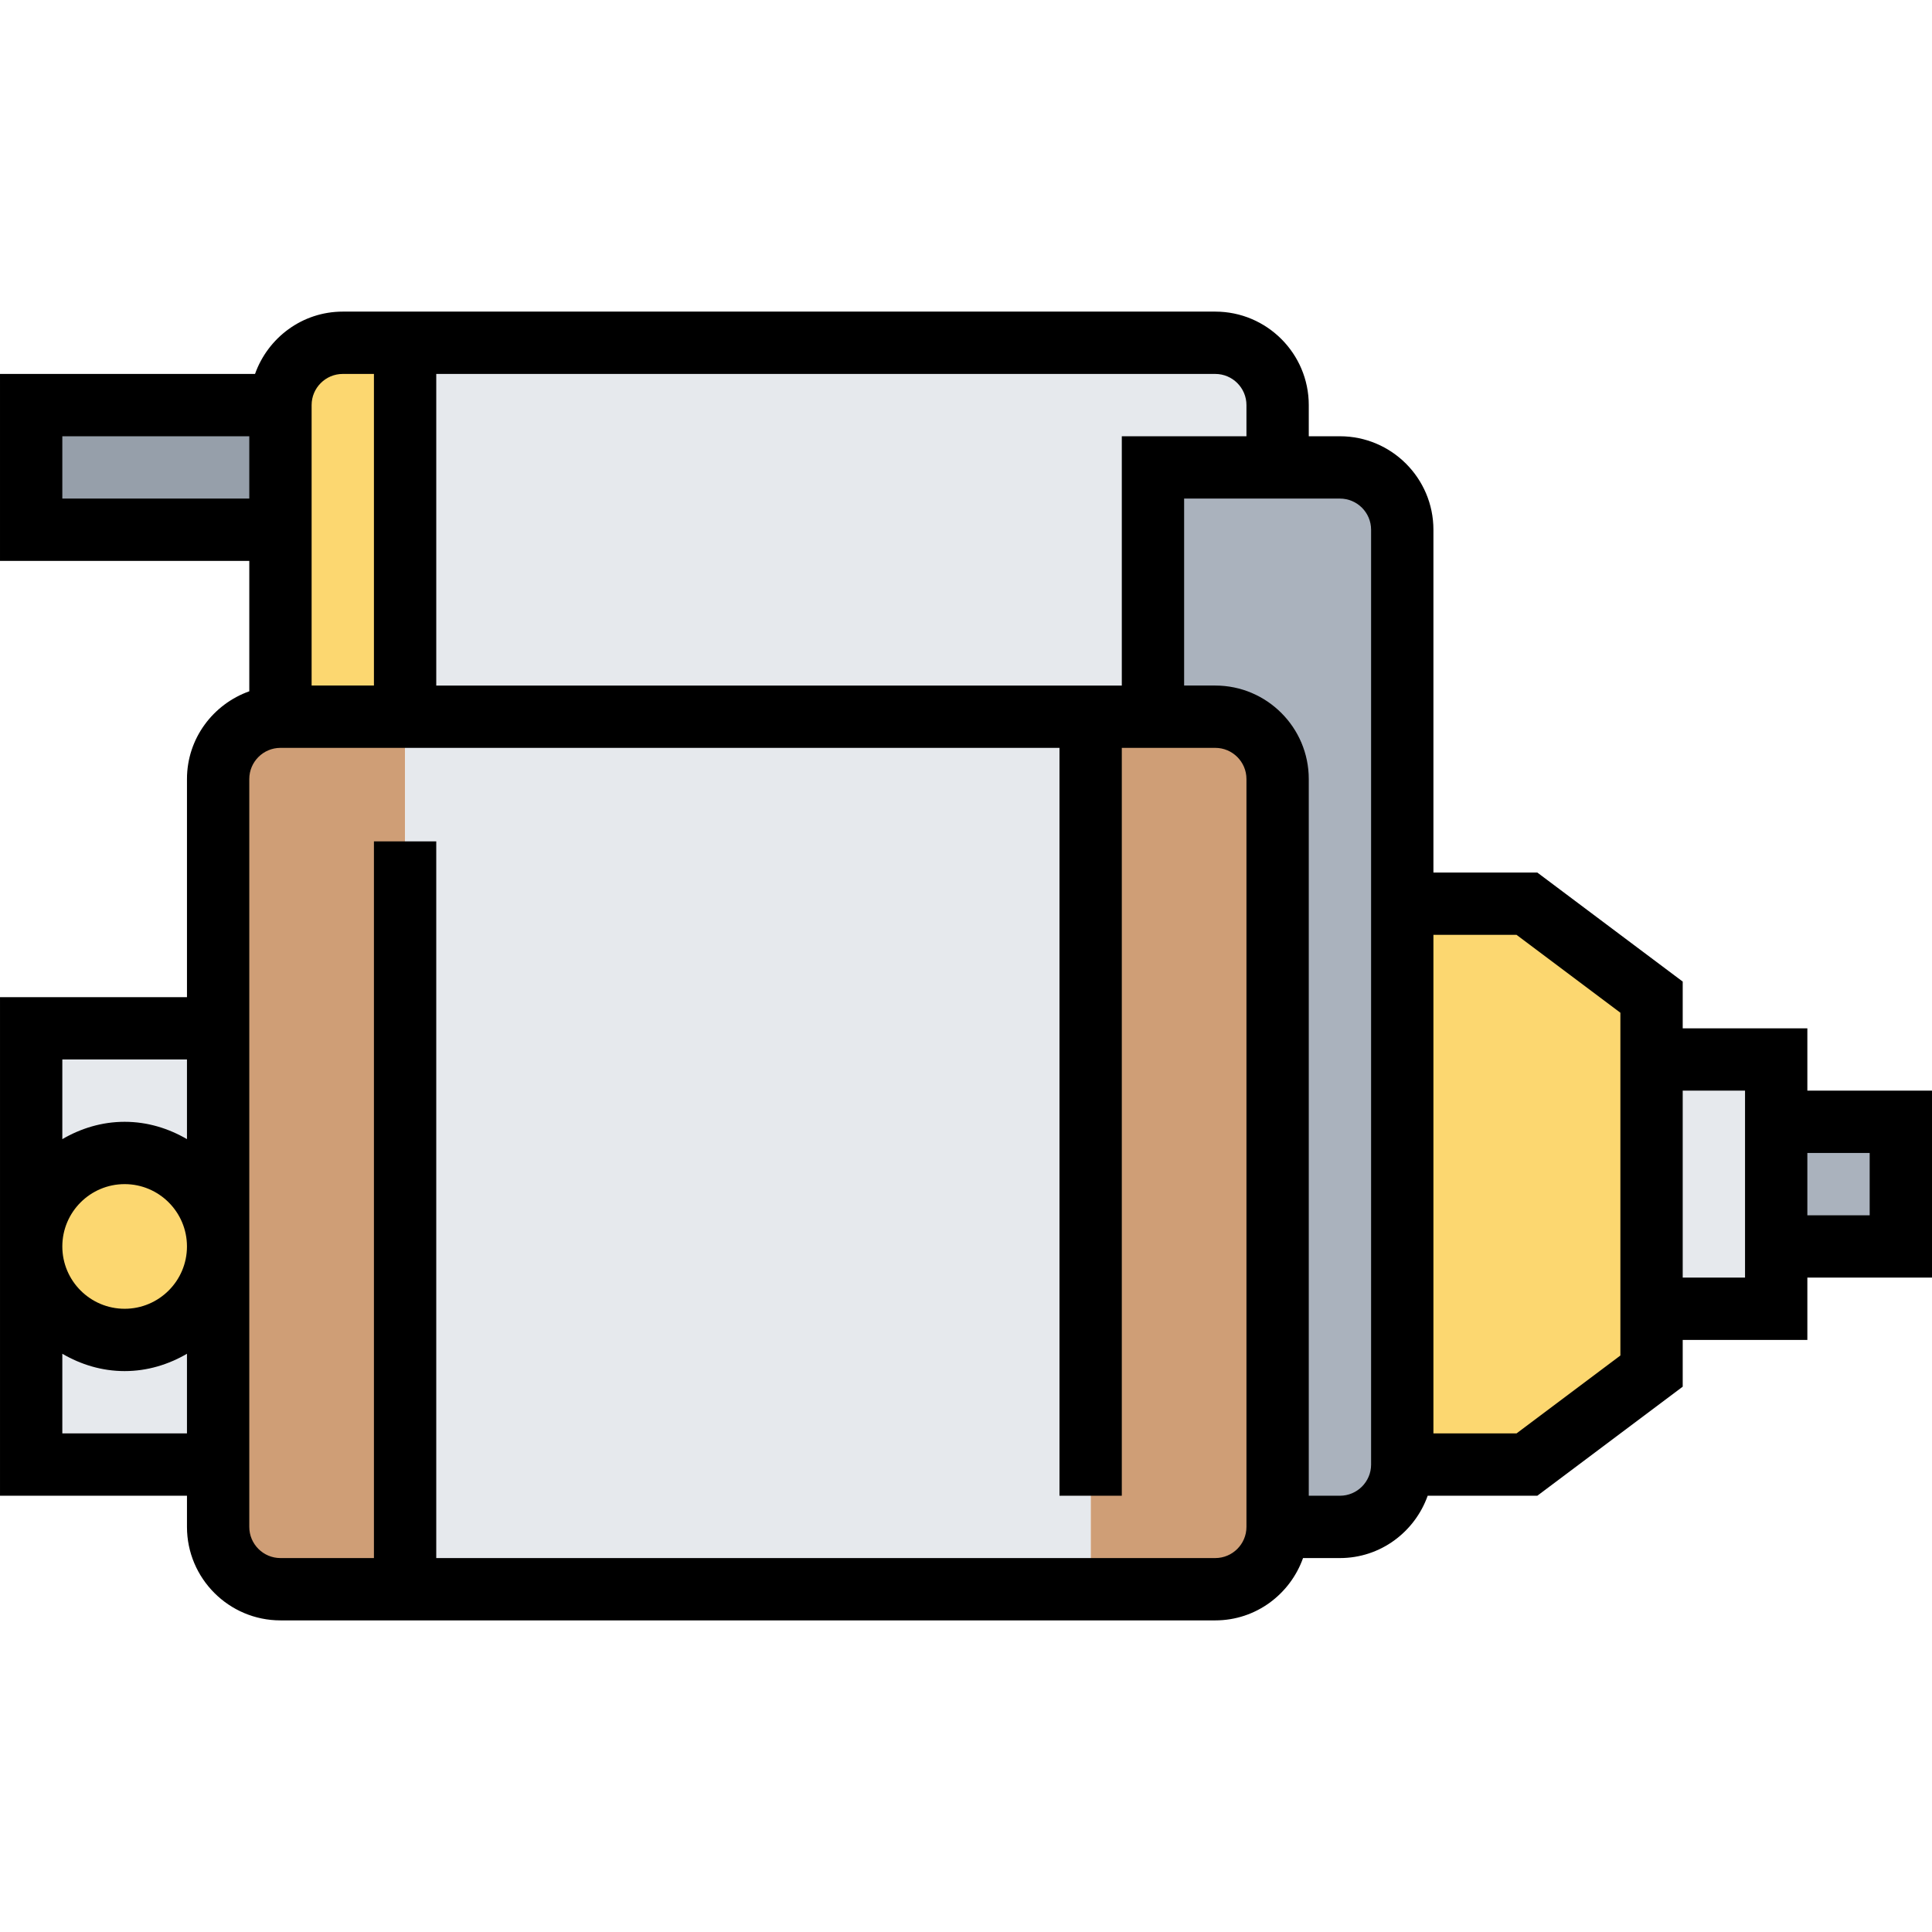 <?xml version="1.0" encoding="UTF-8"?> <svg xmlns="http://www.w3.org/2000/svg" height="496pt" viewBox="0 -80 496 496" width="496pt"> <path d="m328 24v16h-32v64h-192v-96h208c8.801 0 16 7.199 16 16zm0 0" fill="#e6e9ed"></path> <path d="m104 8v96h-32v-80c0-8.801 7.199-16 16-16zm0 0" fill="#fcd770"></path> <path d="m8 24h64v32h-64zm0 0" fill="#969faa"></path> <path d="m72 104c-8.801 0-16 7.199-16 16v192c0 8.801 7.199 16 16 16h32v-224zm0 0" fill="#cf9e76"></path> <path d="m296 104h16c8.801 0 16 7.199 16 16v192c0 8.801-7.199 16-16 16h-32v-224zm0 0" fill="#cf9e76"></path> <path d="m360 152v144c0 8.801-7.199 16-16 16h-16v-192c0-8.801-7.199-16-16-16h-16v-64h48c8.801 0 16 7.199 16 16zm0 0" fill="#aab2bd"></path> <path d="m424 256v16l-32 24h-32v-144h32l32 24zm0 0" fill="#fcd770"></path> <g fill="#e6e9ed"> <path d="m8 184h48v112h-48zm0 0"></path> <path d="m456 240v16h-32v-64h32zm0 0"></path> <path d="m104 104h176v224h-176zm0 0"></path> </g> <path d="m456 208h32v32h-32zm0 0" fill="#aab2bd"></path> <path d="m56 240c0 13.254-10.746 24-24 24s-24-10.746-24-24 10.746-24 24-24 24 10.746 24 24zm0 0" fill="#fcd770"></path> <path d="m496 200h-32v-16h-32v-12l-37.336-28h-26.664v-88c0-13.23-10.77-24-24-24h-8v-8c0-13.23-10.77-24-24-24h-224c-10.414 0-19.215 6.711-22.527 16h-65.473v48h64v33.473c-9.289 3.312-16 12.113-16 22.527v56h-48v128h48v8c0 13.23 10.77 24 24 24h240c10.414 0 19.215-6.711 22.527-16h9.473c10.414 0 19.215-6.711 22.527-16h28.145l37.328-28v-12h32v-16h32zm-176-176v8h-32v64h-176v-80h200c4.406 0 8 3.586 8 8zm-232-8h8v80h-16v-72c0-4.414 3.594-8 8-8zm-72 32v-16h48v16zm32 144v20.449c-4.727-2.754-10.145-4.449-16-4.449s-11.273 1.695-16 4.449v-20.449zm0 48c0 8.824-7.176 16-16 16s-16-7.176-16-16 7.176-16 16-16 16 7.176 16 16zm-32 48v-20.449c4.727 2.754 10.145 4.449 16 4.449s11.273-1.695 16-4.449v20.449zm304 24c0 4.414-3.594 8-8 8h-200v-184h-16v184h-24c-4.406 0-8-3.586-8-8v-192c0-4.414 3.594-8 8-8h200v192h16v-192h24c4.406 0 8 3.586 8 8zm32-16c0 4.414-3.594 8-8 8h-8v-184c0-13.23-10.77-24-24-24h-8v-48h40c4.406 0 8 3.586 8 8zm64-28-26.664 20h-21.336v-128h21.336l26.664 20zm32-20h-16v-48h16zm32-16h-16v-16h16zm0 0"></path> </svg> 